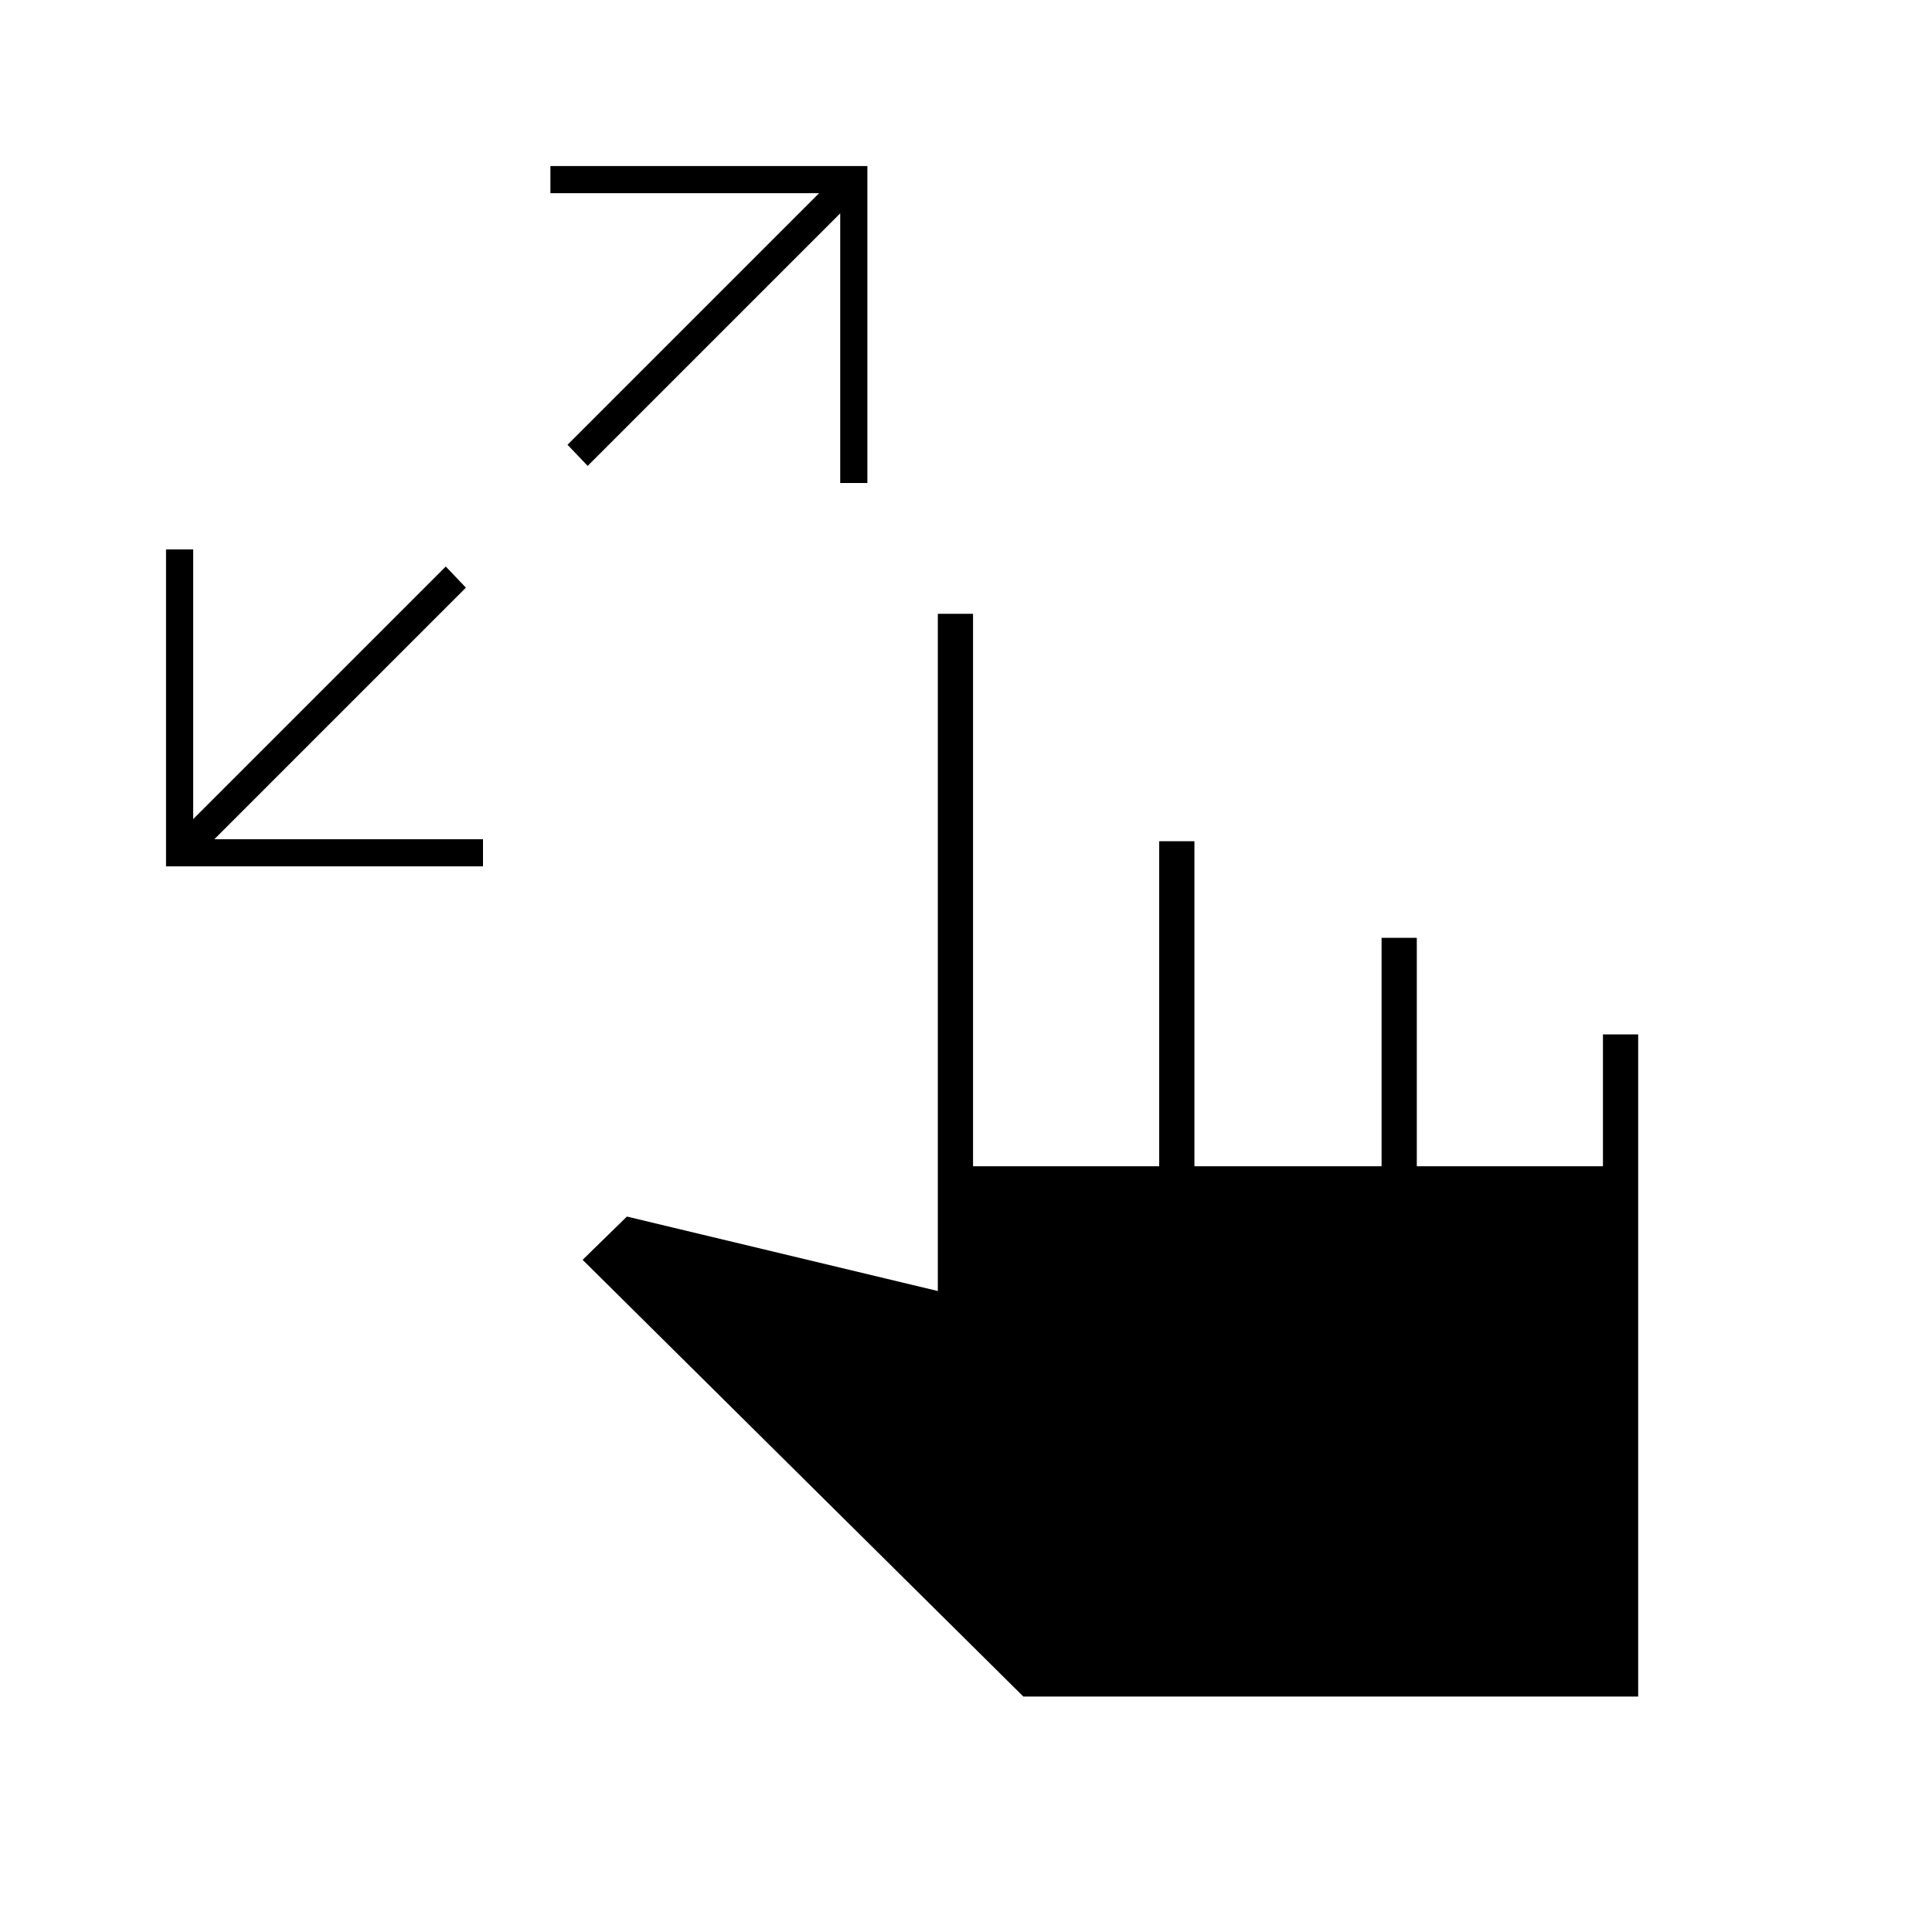 <svg xmlns="http://www.w3.org/2000/svg" height="20" viewBox="0 -960 960 960" width="20"><path d="M82.5-529.5V-687H96v134l125.5-125.5 10 10.5-125 125H240v13.5H82.5Zm209.5-199L282-739l125-125H273.5v-13.5H431V-720h-13.5v-134L292-728.5ZM508.5-117l-219-217 22-21.5 154.5 37V-655h17.5v274.5H576V-542h17.5v161.5h93V-494H704v113.5h92.5V-446H814v329H508.5Z"/></svg>